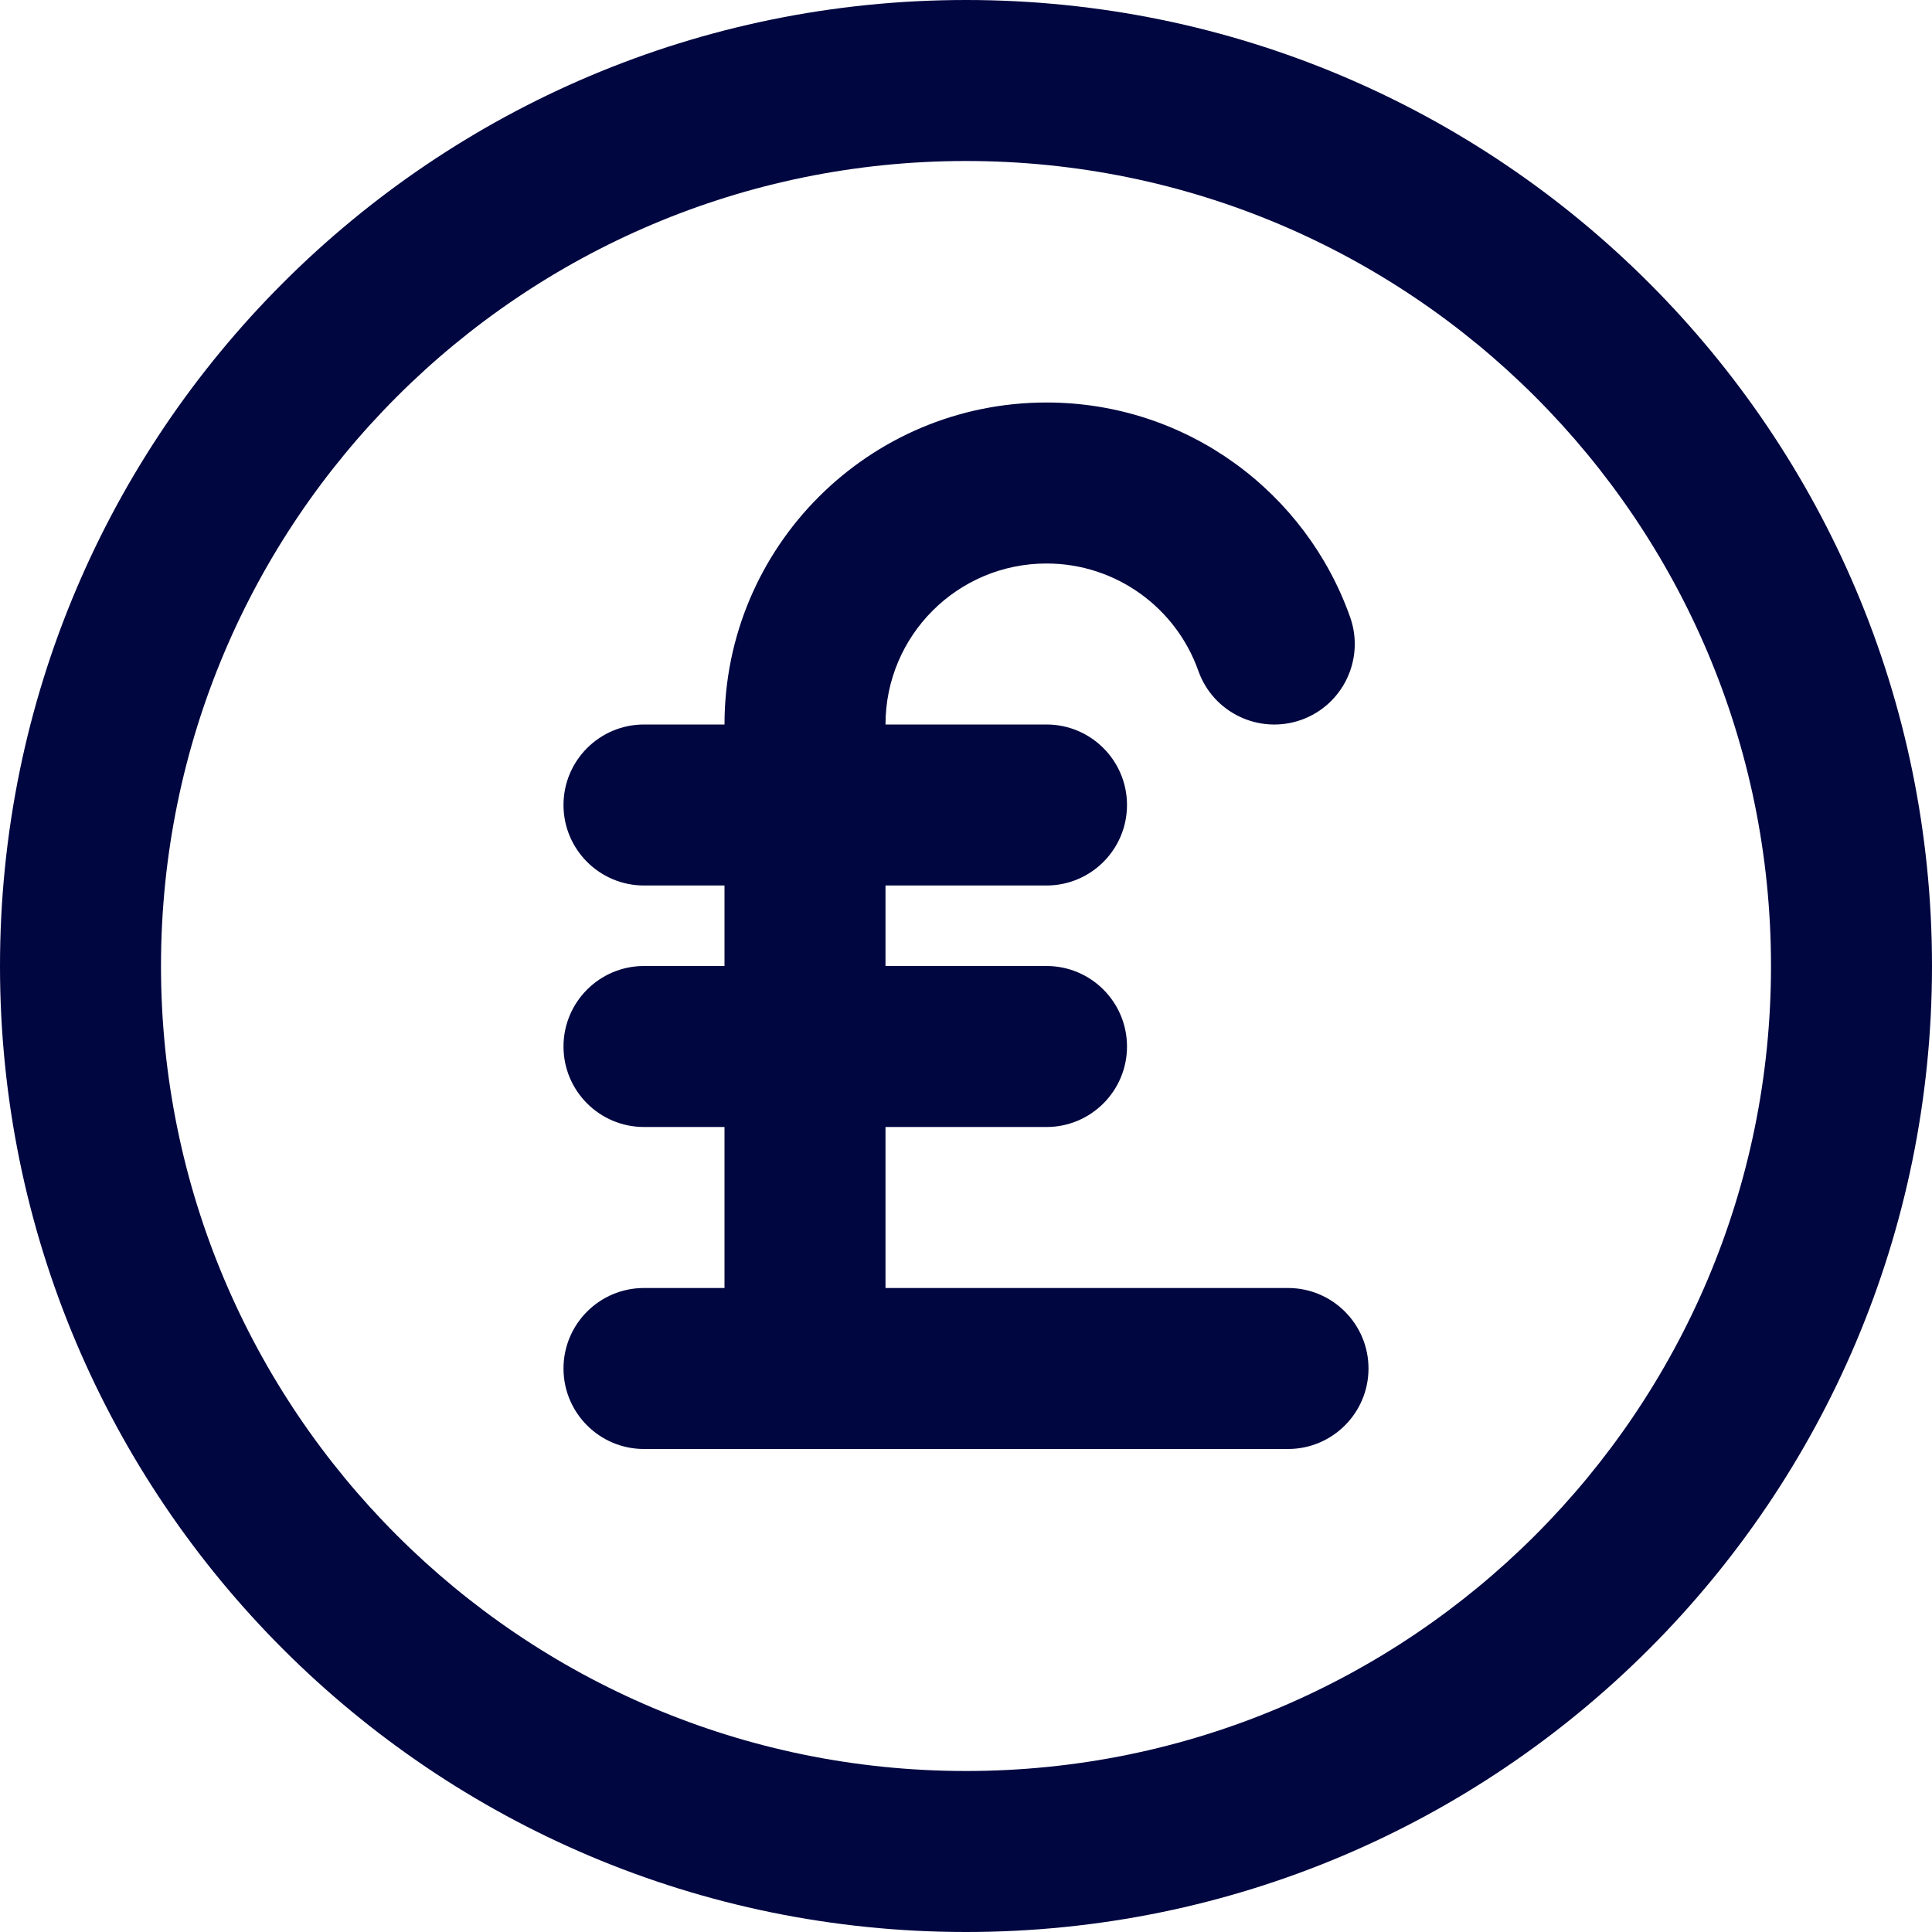 <svg width="24" height="24" viewBox="0 0 24 24" fill="none" xmlns="http://www.w3.org/2000/svg">
<g clip-path="url(#clip0_1253_5016)">
<path d="M8 12C7.448 12 7 12.448 7 13C7 13.552 7.448 14 8 14H9V16H8C7.448 16 7 16.448 7 17C7 17.552 7.448 18 8 18H16C16.552 18 17 17.552 17 17C17 16.448 16.552 16 16 16H11V14H13C13.552 14 14 13.552 14 13C14 12.448 13.552 12 13 12H11V11H13C13.552 11 14 10.552 14 10C14 9.448 13.552 9 13 9H11C11 7.895 11.895 7 13 7C13.869 7 14.611 7.555 14.886 8.333C15.07 8.854 15.642 9.127 16.163 8.943C16.683 8.759 16.956 8.187 16.772 7.667C16.224 6.115 14.743 5 13 5C10.791 5 9 6.791 9 9H8C7.448 9 7 9.448 7 10C7 10.552 7.448 11 8 11H9V12H8Z" fill="#000640"/>
<path fill-rule="evenodd" clip-rule="evenodd" d="M12 0C5.373 0 0 5.373 0 12C0 18.627 5.373 24 12 24C18.627 24 24 18.627 24 12C24 5.373 18.627 0 12 0ZM2 12C2 6.477 6.477 2 12 2C17.523 2 22 6.477 22 12C22 17.523 17.523 22 12 22C6.477 22 2 17.523 2 12Z" fill="#000640"/>
</g>
<defs>
<clipPath id="clip0_1253_5016">
<rect width="24" height="24" fill="white"/>
</clipPath>
</defs>
</svg>
